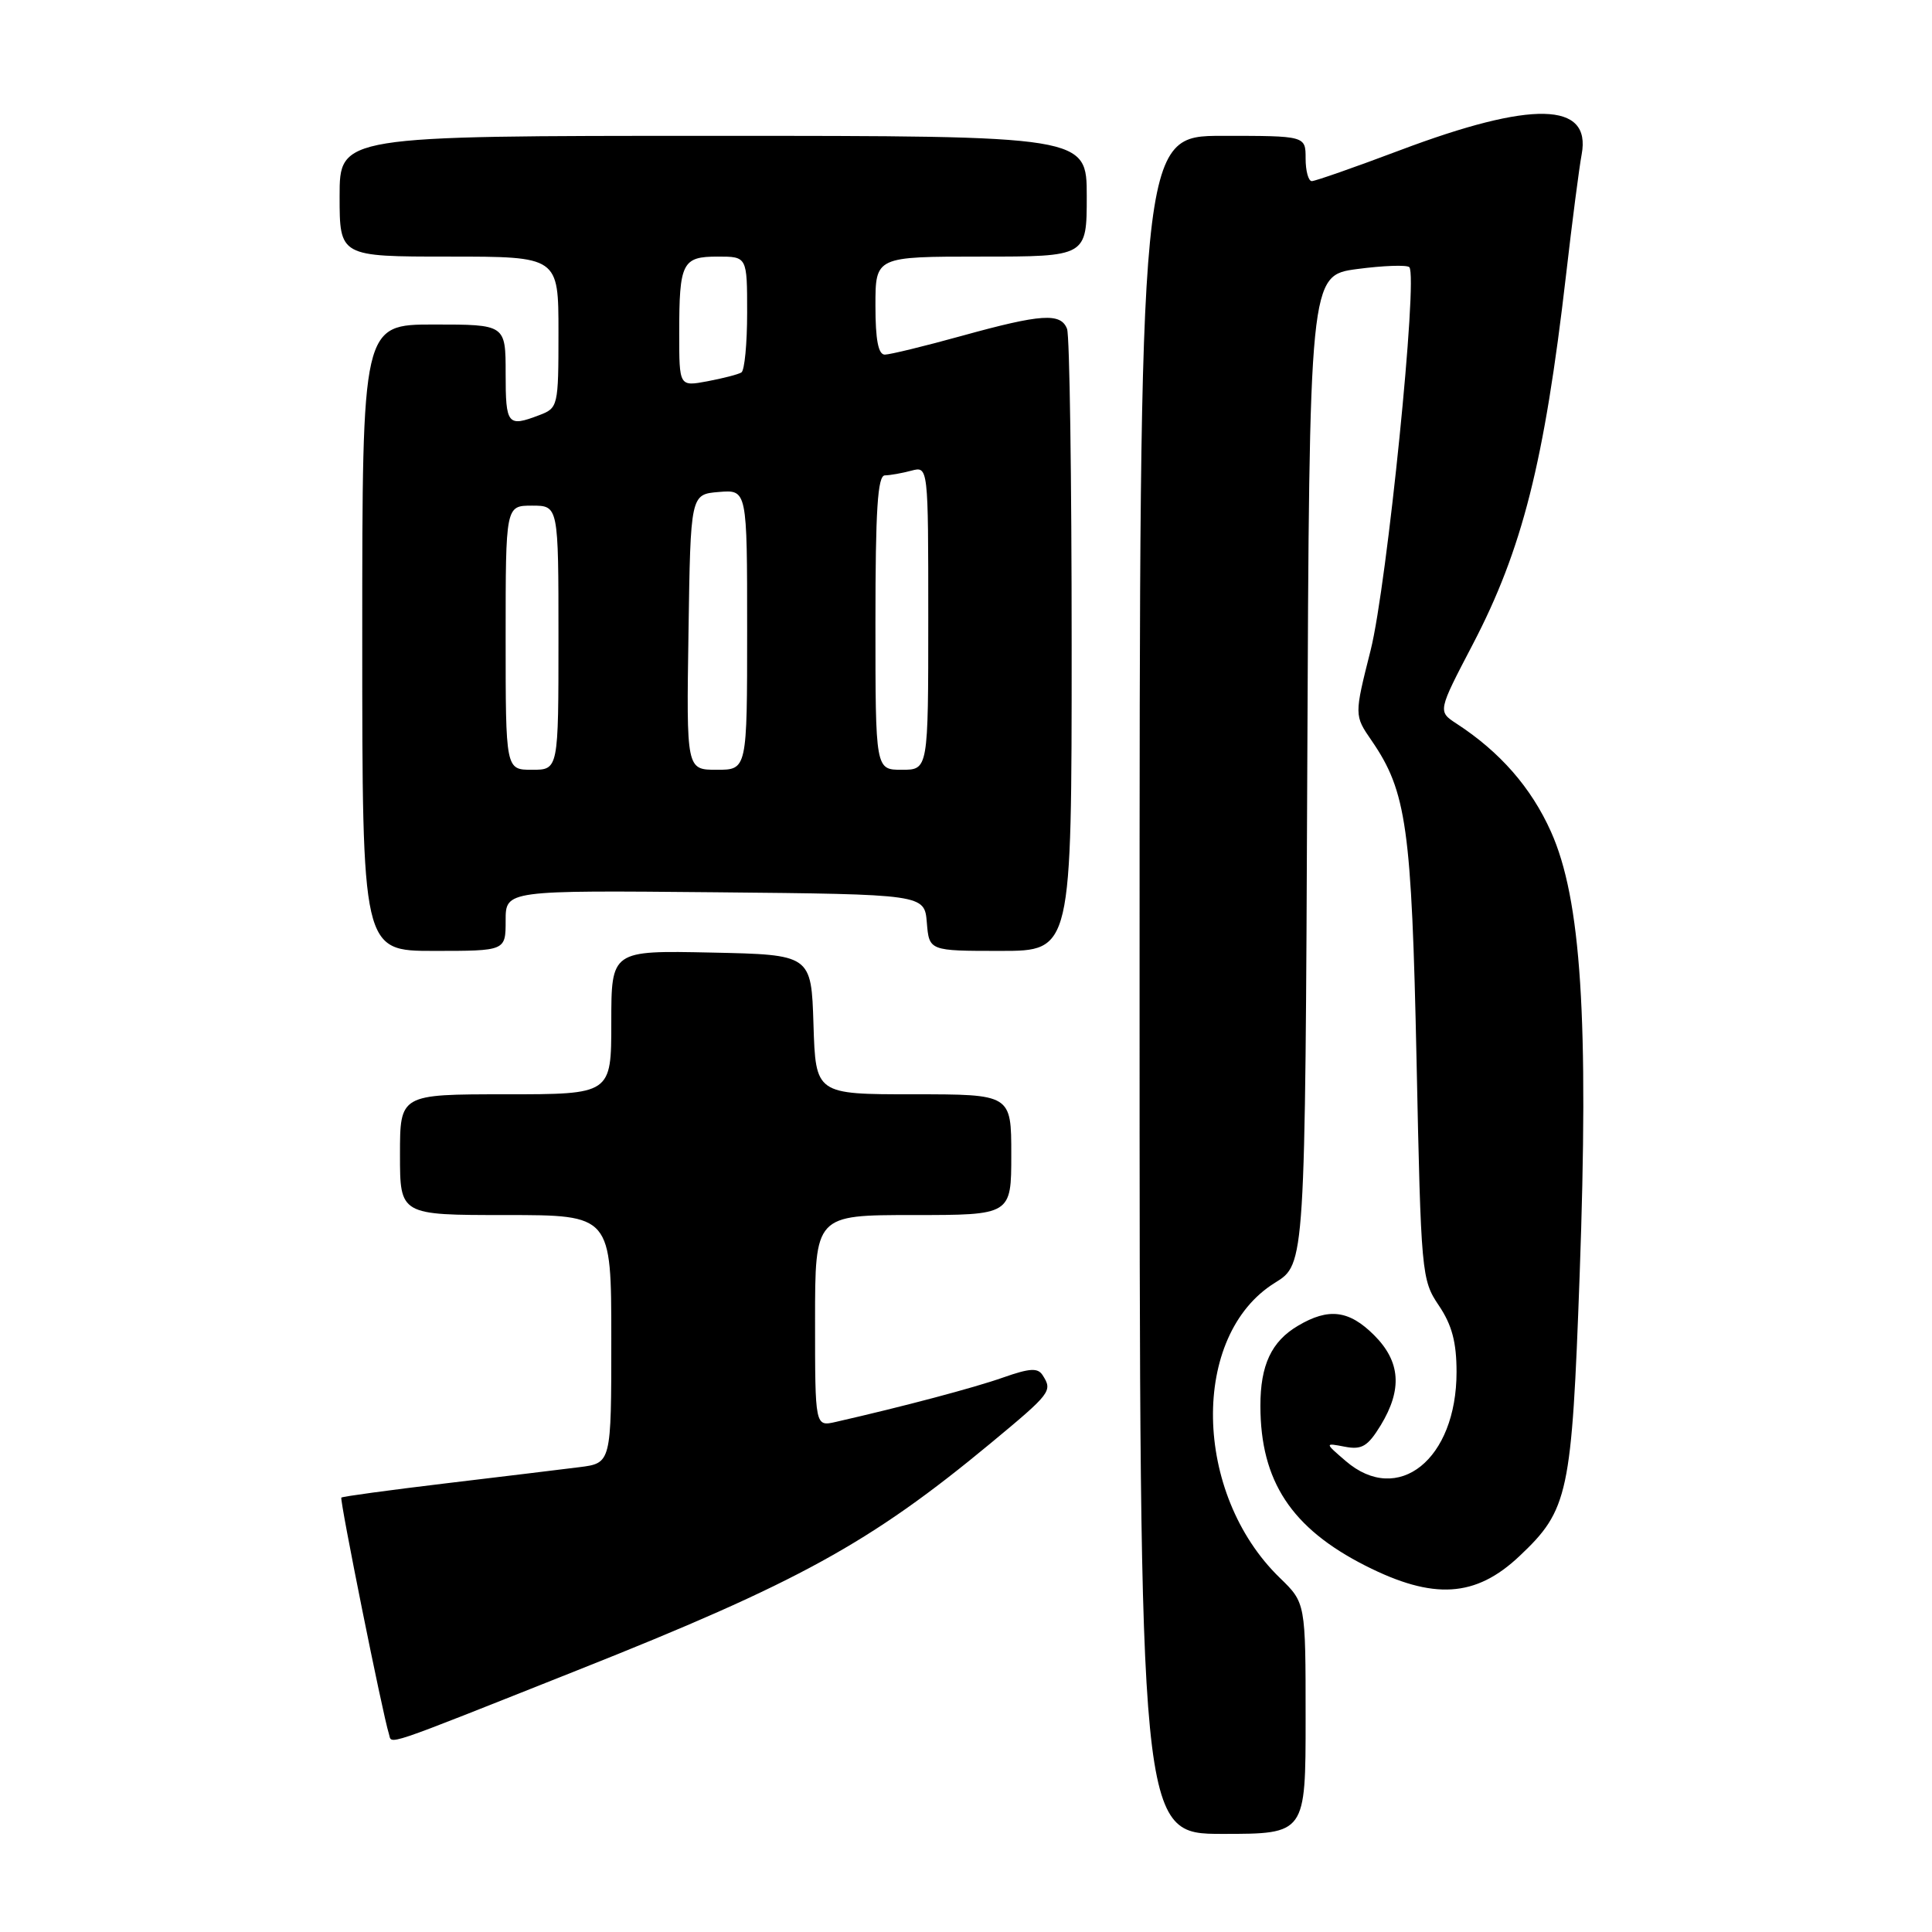<?xml version="1.0" encoding="UTF-8" standalone="no"?>
<!DOCTYPE svg PUBLIC "-//W3C//DTD SVG 1.1//EN" "http://www.w3.org/Graphics/SVG/1.1/DTD/svg11.dtd" >
<svg xmlns="http://www.w3.org/2000/svg" xmlns:xlink="http://www.w3.org/1999/xlink" version="1.1" viewBox="0 0 256 256">
 <g >
 <path fill="currentColor"
d=" M 173.00 227.70 C 173.00 212.39 173.00 212.39 169.59 209.08 C 158.05 197.90 157.71 176.90 168.96 169.96 C 172.94 167.50 172.94 167.50 173.22 102.00 C 173.50 36.50 173.50 36.50 179.82 35.65 C 183.30 35.19 186.41 35.08 186.74 35.40 C 187.92 36.59 183.79 77.51 181.62 86.14 C 179.44 94.79 179.44 94.79 181.75 98.14 C 186.38 104.88 187.05 109.66 187.70 140.50 C 188.29 168.79 188.36 169.59 190.65 172.98 C 192.39 175.56 193.00 177.85 193.00 181.80 C 193.00 193.37 185.27 199.58 178.31 193.59 C 175.51 191.18 175.51 191.18 178.21 191.70 C 180.45 192.13 181.24 191.65 182.95 188.86 C 185.84 184.10 185.58 180.42 182.08 176.92 C 178.76 173.60 176.05 173.26 171.99 175.67 C 168.47 177.74 167.00 180.89 167.01 186.30 C 167.02 196.26 171.12 202.49 180.92 207.46 C 189.94 212.03 195.53 211.68 201.34 206.19 C 207.83 200.06 208.26 198.02 209.31 169.00 C 210.54 134.97 209.51 119.12 205.51 110.20 C 202.89 104.36 198.76 99.63 192.99 95.88 C 190.51 94.26 190.51 94.26 195.15 85.38 C 201.71 72.81 204.64 61.25 207.50 36.51 C 208.32 29.37 209.26 22.14 209.58 20.45 C 210.88 13.48 203.04 13.30 185.50 19.91 C 179.53 22.16 174.27 24.00 173.82 24.00 C 173.37 24.00 173.00 22.65 173.00 21.00 C 173.00 18.00 173.00 18.00 162.00 18.00 C 151.00 18.00 151.00 18.00 151.00 130.50 C 151.00 243.00 151.00 243.00 162.00 243.00 C 173.00 243.00 173.00 243.00 173.00 227.70 Z  M 76.48 221.33 C 105.75 209.71 115.29 204.47 131.25 191.25 C 139.29 184.58 139.49 184.32 138.16 182.23 C 137.52 181.22 136.47 181.28 132.94 182.52 C 129.10 183.88 119.62 186.39 110.75 188.41 C 108.00 189.04 108.00 189.04 108.00 175.02 C 108.00 161.00 108.00 161.00 121.00 161.00 C 134.00 161.00 134.00 161.00 134.00 153.00 C 134.00 145.00 134.00 145.00 121.04 145.00 C 108.08 145.00 108.08 145.00 107.79 135.75 C 107.50 126.50 107.50 126.50 94.25 126.22 C 81.00 125.94 81.00 125.94 81.00 135.47 C 81.00 145.00 81.00 145.00 67.00 145.00 C 53.00 145.00 53.00 145.00 53.00 153.00 C 53.00 161.00 53.00 161.00 67.00 161.00 C 81.00 161.00 81.00 161.00 81.00 177.44 C 81.00 193.88 81.00 193.88 76.75 194.41 C 74.41 194.71 66.42 195.67 59.00 196.56 C 51.58 197.45 45.38 198.29 45.23 198.44 C 44.98 198.69 50.70 227.14 51.53 229.74 C 51.99 231.17 50.06 231.83 76.48 221.33 Z  M 67.00 121.98 C 67.00 117.97 67.00 117.97 94.75 118.23 C 122.50 118.50 122.50 118.50 122.81 122.25 C 123.12 126.00 123.12 126.00 132.56 126.00 C 142.00 126.00 142.00 126.00 142.00 85.58 C 142.00 63.35 141.73 44.45 141.39 43.58 C 140.56 41.42 137.98 41.59 127.49 44.49 C 122.55 45.86 117.94 46.98 117.25 46.99 C 116.38 47.00 116.00 45.04 116.00 40.50 C 116.00 34.00 116.00 34.00 130.00 34.00 C 144.00 34.00 144.00 34.00 144.00 26.00 C 144.00 18.00 144.00 18.00 94.50 18.00 C 45.00 18.00 45.00 18.00 45.00 26.00 C 45.00 34.00 45.00 34.00 59.50 34.00 C 74.00 34.00 74.00 34.00 74.00 44.02 C 74.00 53.87 73.95 54.07 71.43 55.02 C 67.26 56.61 67.00 56.29 67.00 49.50 C 67.00 43.00 67.00 43.00 57.50 43.00 C 48.00 43.00 48.00 43.00 48.00 84.50 C 48.00 126.00 48.00 126.00 57.50 126.00 C 67.00 126.00 67.00 126.00 67.00 121.98 Z  M 67.00 84.50 C 67.00 67.00 67.00 67.00 70.50 67.00 C 74.00 67.00 74.00 67.00 74.00 84.50 C 74.00 102.00 74.00 102.00 70.50 102.00 C 67.00 102.00 67.00 102.00 67.00 84.50 Z  M 91.23 83.75 C 91.50 65.50 91.50 65.50 95.25 65.19 C 99.00 64.88 99.00 64.88 99.00 83.44 C 99.00 102.00 99.00 102.00 94.98 102.00 C 90.95 102.00 90.95 102.00 91.23 83.75 Z  M 116.00 82.50 C 116.00 67.57 116.29 63.00 117.25 62.99 C 117.94 62.98 119.51 62.70 120.75 62.37 C 123.00 61.77 123.00 61.77 123.00 81.88 C 123.00 102.00 123.00 102.00 119.50 102.00 C 116.00 102.00 116.00 102.00 116.00 82.50 Z  M 90.00 44.19 C 90.00 34.78 90.39 34.00 95.11 34.00 C 99.00 34.00 99.00 34.00 99.00 41.44 C 99.00 45.53 98.66 49.09 98.24 49.35 C 97.83 49.61 95.80 50.13 93.74 50.52 C 90.00 51.22 90.00 51.22 90.00 44.19 Z "/>
</g>
</svg>